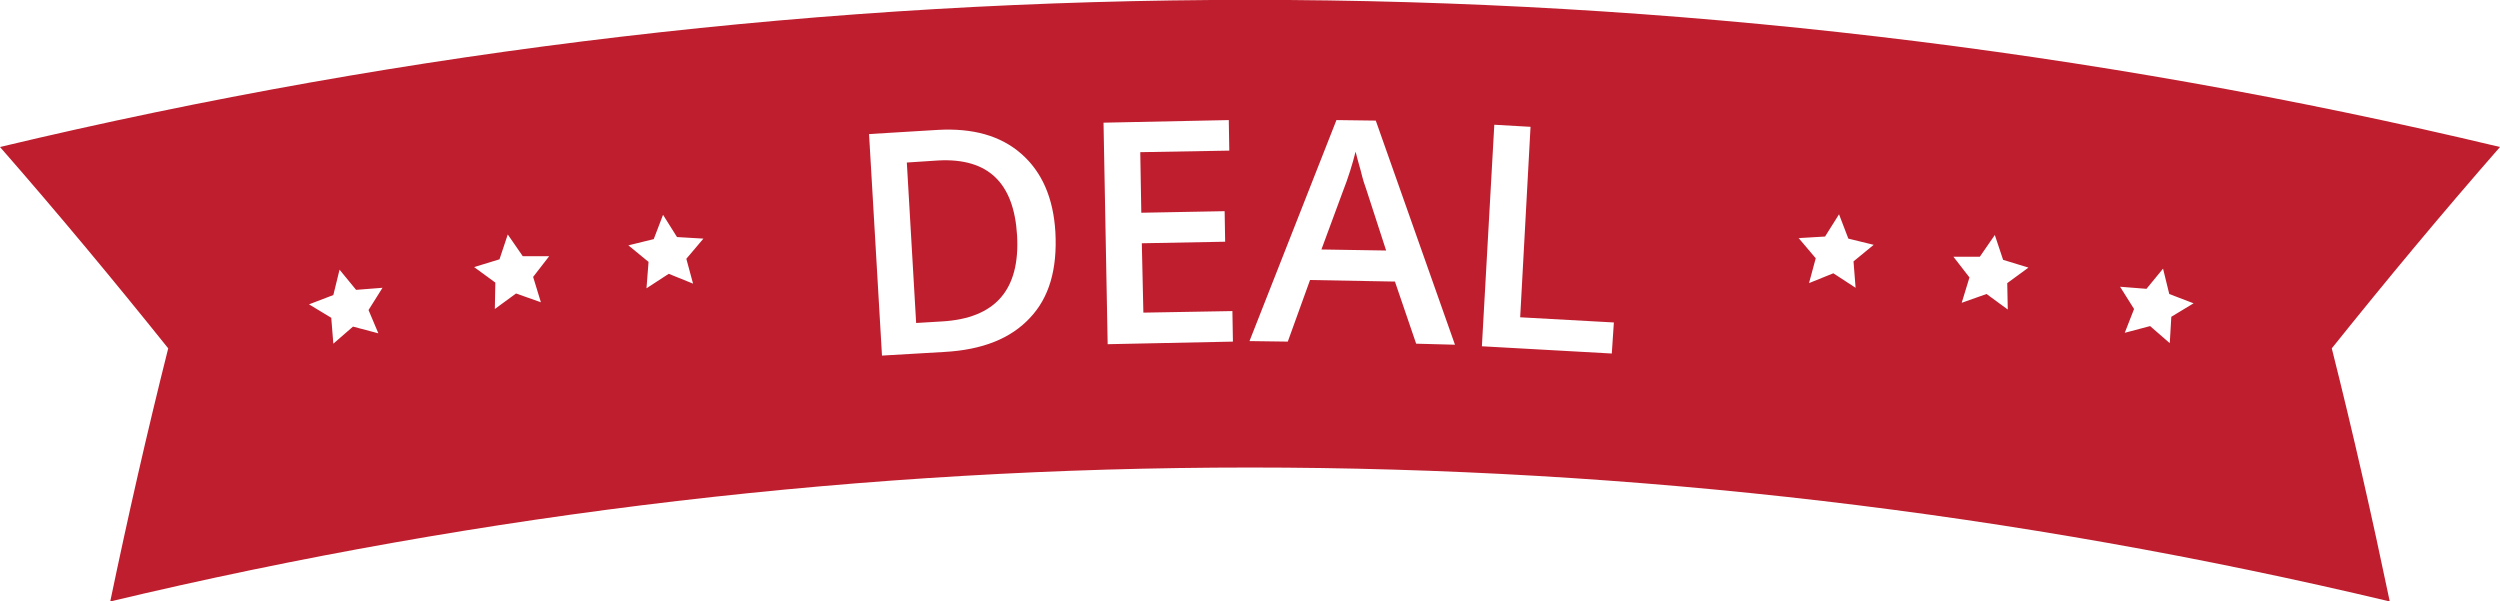 <svg xmlns="http://www.w3.org/2000/svg" xmlns:xlink="http://www.w3.org/1999/xlink" version="1.1" baseProfile="tiny" id="Layer_1" x="0px" y="0px" viewBox="0 0 483 116.2" xml:space="preserve">
<g>
	<path fill="#BE1E2D" d="M181.3,31l-6.1,0.4l1.8,31l5-0.3c10.3-0.6,15.1-6.1,14.5-16.6C195.9,35.3,190.9,30.5,181.3,31z"/>
	<path fill="#BE1E2D" d="M262.9,33c-0.5-1.7-0.8-2.9-1-3.7c-0.6,2.4-1.4,5-2.5,7.8l-4.1,11.1l12.5,0.2L264,36.7   C263.7,35.9,263.3,34.7,262.9,33z"/>
	<path fill="#BE1E2D" d="M483,28.4C324.3-9.5,158.7-9.5,0,28.4c11.2,12.8,22,25.8,32.5,38.9c-4.1,16.3-7.8,32.6-11.2,48.9   c144.7-34.5,295.7-34.5,440.4,0c-3.4-16.3-7.1-32.6-11.2-48.9C461,54.2,471.8,41.2,483,28.4z M73.1,64.4l-4.9-1.3l-3.8,3.3L64,61.4   l-4.3-2.6l4.7-1.8l1.2-4.9l3.2,3.9l5.1-0.4l-2.7,4.3L73.1,64.4z M104.5,58.4l-4.8-1.7l-4.1,3l0.1-5.1l-4.1-3l4.9-1.5l1.6-4.8   l2.9,4.2l5.1,0l-3.1,4L104.5,58.4z M133.9,54.8l-4.7-1.9l-4.3,2.8l0.4-5.1l-3.9-3.2l4.9-1.2l1.8-4.7l2.7,4.3l5.1,0.3l-3.3,3.9   L133.9,54.8z M412.3,59.7l-2.7-4.3l5.1,0.4l3.2-3.9l1.2,4.9l4.7,1.8l-4.3,2.6l-0.3,5.1l-3.8-3.3l-4.9,1.3L412.3,59.7z M380.5,53.6   l-3.1-4l5.1,0l2.9-4.2l1.6,4.8l4.9,1.5l-4.1,3l0.1,5.1l-4.1-3l-4.8,1.7L380.5,53.6z M350.8,49.9l-3.3-3.9l5.1-0.3l2.7-4.3l1.8,4.7   l4.9,1.2l-3.9,3.2l0.4,5.1l-4.3-2.8l-4.7,1.9L350.8,49.9z M199,61.4c-3.7,4-9.2,6.2-16.6,6.6l-12,0.7l-2.5-42.8l13.2-0.8   c6.8-0.4,12.2,1.1,16.2,4.6s6.2,8.5,6.6,15.1C204.3,52,202.7,57.5,199,61.4z M214,66.5l-0.8-42.8l24.2-0.5l0.1,5.9l-17.2,0.3   l0.2,11.7l16.1-0.3l0.1,5.9L220.6,47l0.3,13.4l17.2-0.3l0.1,5.9L214,66.5z M273.6,66.4l-4.1-12l-16.4-0.3L248.8,66l-7.4-0.1   l16.8-42.7l7.6,0.1l15.3,43.3L273.6,66.4z M311.4,68.3l-25.1-1.4l2.4-42.8l7,0.4l-2,36.8l18.1,1L311.4,68.3z"/>
</g>
</svg>